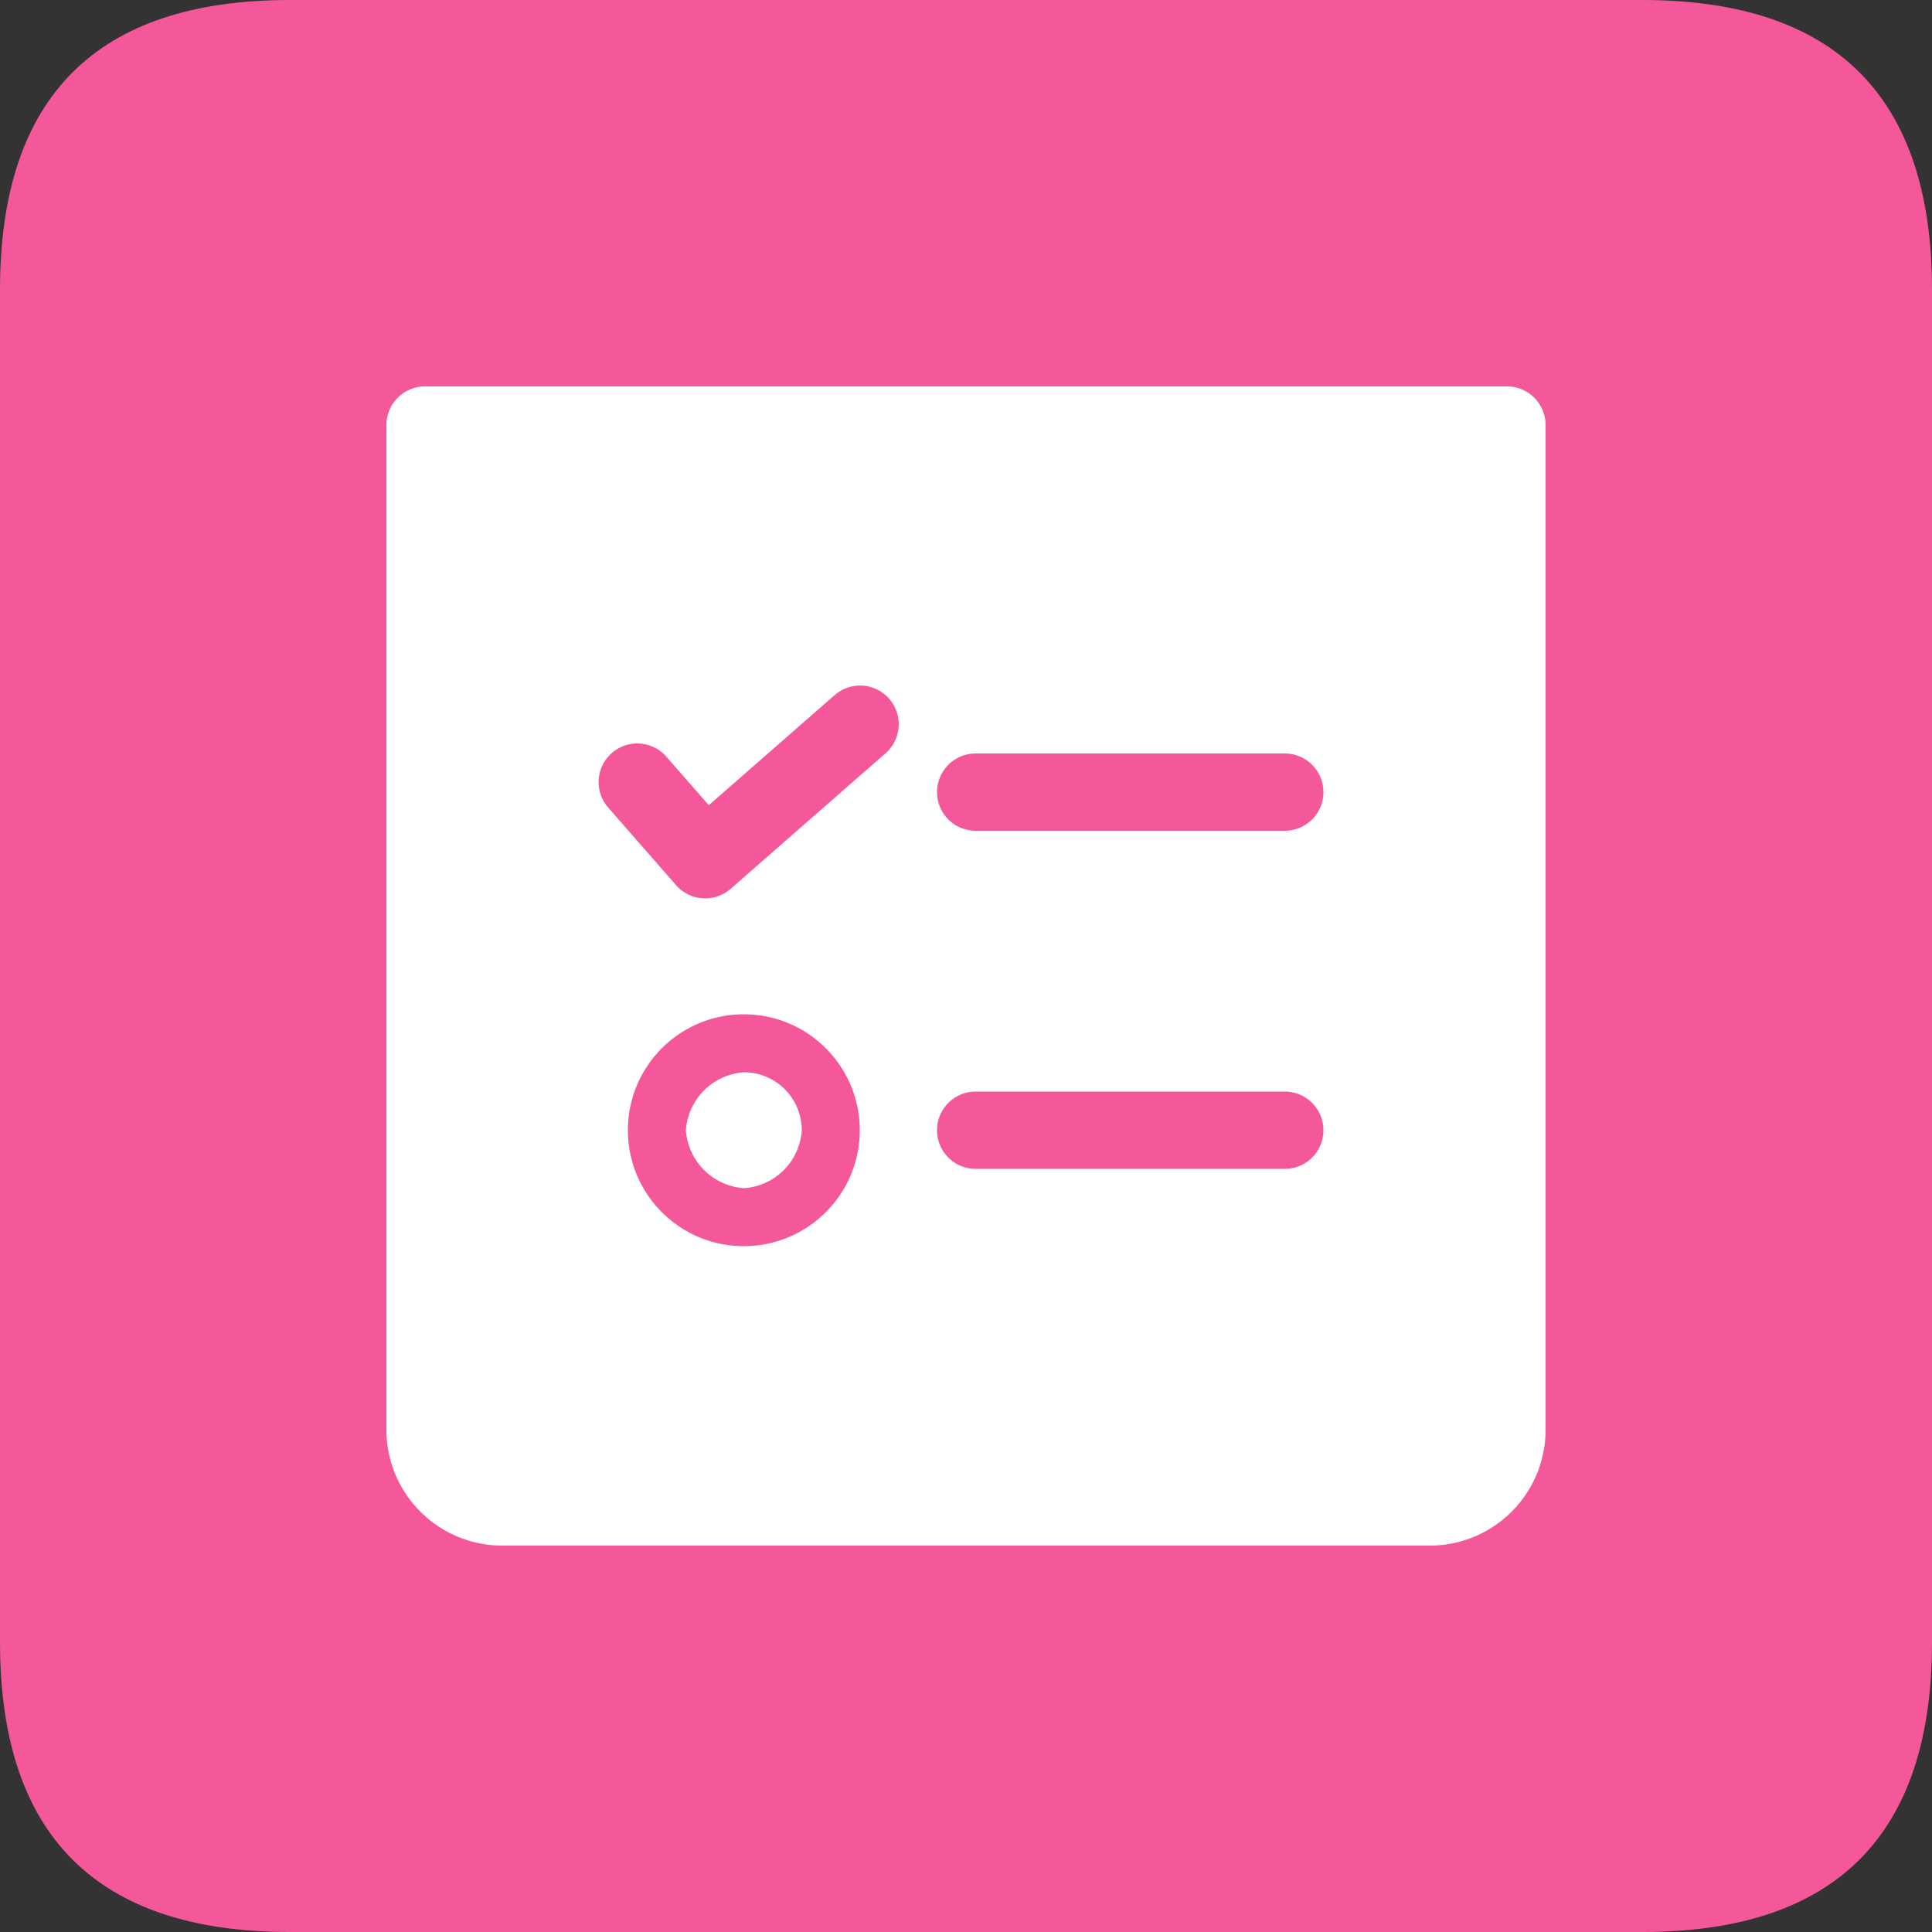 <?xml version="1.0" standalone="no"?><!DOCTYPE svg PUBLIC "-//W3C//DTD SVG 1.1//EN" "http://www.w3.org/Graphics/SVG/1.1/DTD/svg11.dtd"><svg t="1594450327391" class="icon" viewBox="0 0 1024 1024" version="1.1" xmlns="http://www.w3.org/2000/svg" p-id="4399" xmlns:xlink="http://www.w3.org/1999/xlink" width="800" height="800"><rect x="0" y="0" width="1024" height="1024" fill="#333333" stroke="none"/><defs><style type="text/css"></style></defs><path d="M0 0m153.6 0l716.8 0q153.6 0 153.6 153.6l0 716.8q0 153.6-153.6 153.6l-716.8 0q-153.6 0-153.6-153.6l0-716.8q0-153.6 153.6-153.6Z" fill="#F4589A" p-id="4400"></path><path d="M798.72 204.8a20.48 20.48 0 0 1 20.48 20.48v532.48c0 33.93-27.51 61.44-61.44 61.44H266.24c-33.93 0-61.44-27.51-61.44-61.44V225.28a20.48 20.48 0 0 1 20.48-20.48h573.44z m-404.48 332.8c-33.93 0-61.44 27.51-61.44 61.44s27.51 61.44 61.44 61.44 61.44-27.51 61.44-61.44-27.51-61.44-61.44-61.44z m286.72 40.96h-163.84a20.48 20.48 0 1 0 0 40.96h163.84a20.48 20.48 0 1 0 0-40.96z m0-179.2h-163.84a20.48 20.48 0 1 0 0 40.96h163.84a20.48 20.48 0 1 0 0-40.96z m-327.629 1.874a20.48 20.48 0 1 0-30.822 26.972l35.84 40.96a20.48 20.48 0 0 0 28.897 1.925l81.92-71.68a20.48 20.48 0 1 0-26.972-30.822l-66.509 58.194-22.354-25.549zM363.52 599.04a33.178 33.178 0 0 0 30.72 30.72 32.87 32.87 0 0 0 30.72-30.72 30.72 30.72 0 0 0-30.72-30.72 33.178 33.178 0 0 0-30.72 30.72z" fill="#FFFFFF" p-id="4401"></path></svg>